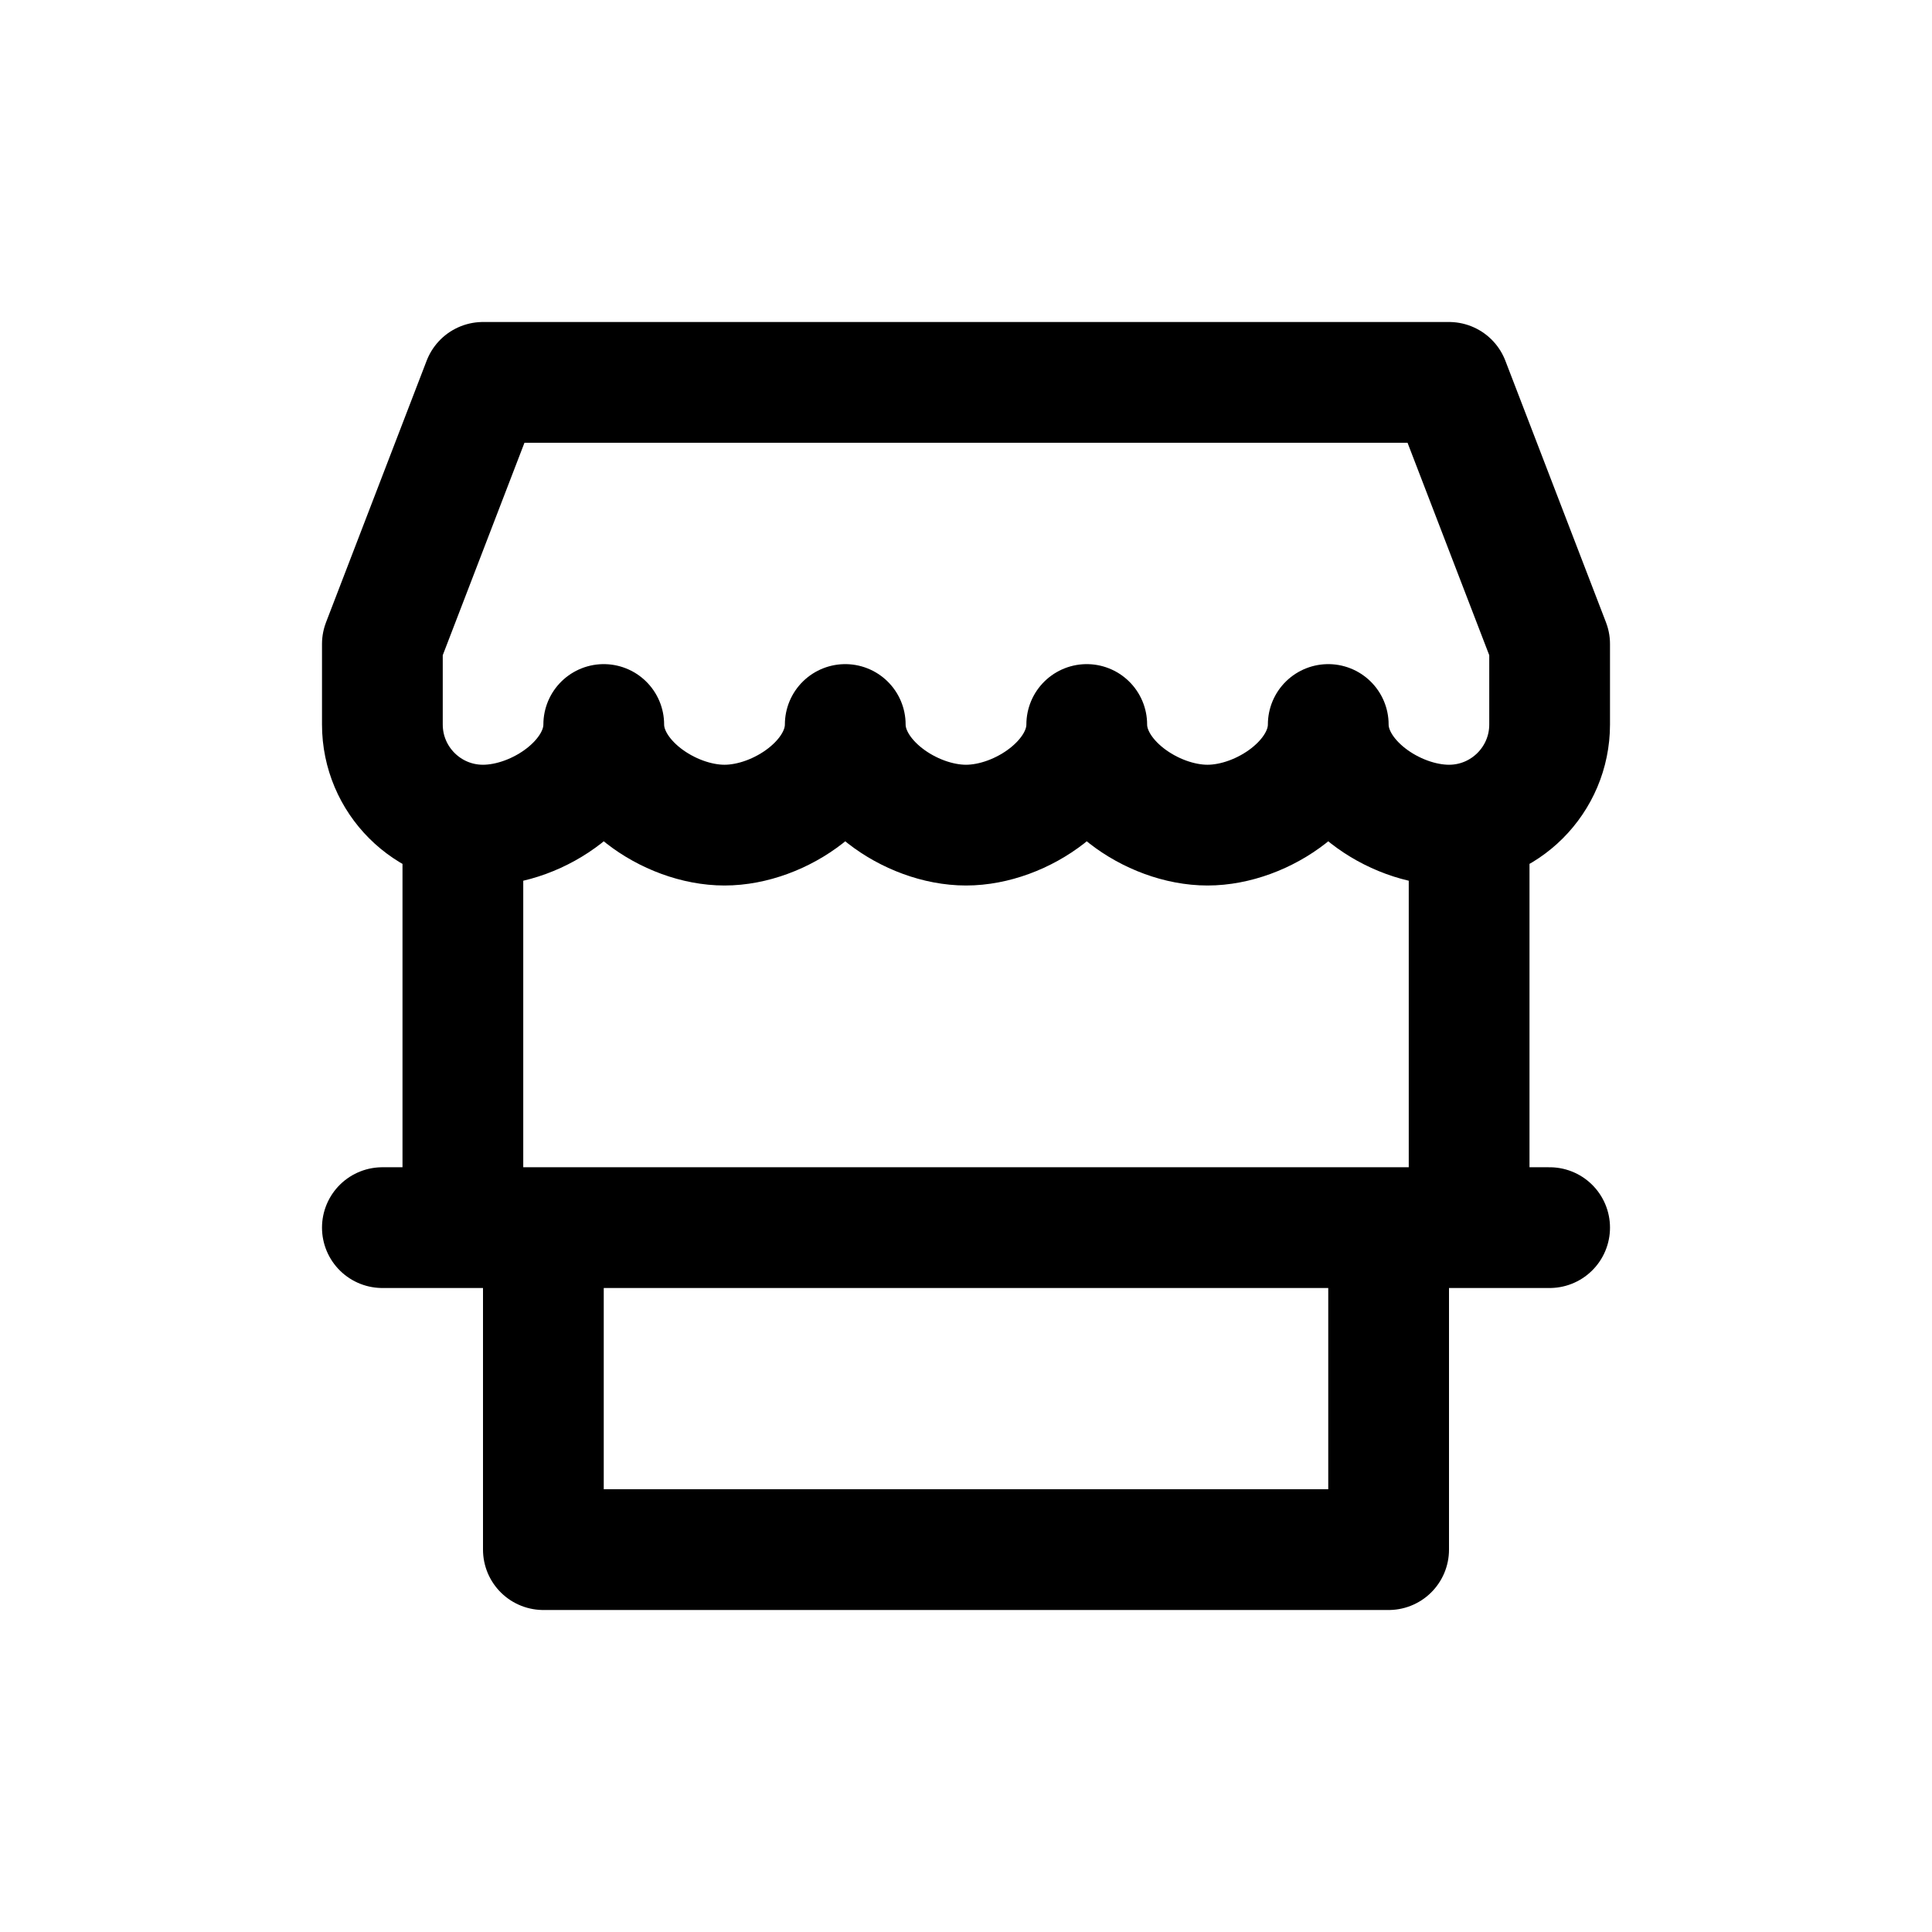 <svg width="24" height="24" viewBox="0 0 24 24" fill="none" xmlns="http://www.w3.org/2000/svg">
<path d="M5.75 10.225V15.25M5.75 15.25H4.75M5.75 15.25H6.75M6.75 15.25V19.25H17.25V15.25M6.75 15.25H17.25M18.25 15.25V10.225M18.25 15.25H19.25M18.25 15.25H17.25M4.75 8L6 4.75H18L19.25 8V9C19.25 9.69 18.69 10.25 18 10.25C17.31 10.25 16.5 9.69 16.5 9C16.5 9.69 15.69 10.25 15 10.25C14.31 10.25 13.5 9.69 13.5 9C13.5 9.69 12.69 10.25 12 10.25C11.31 10.25 10.5 9.69 10.5 9C10.5 9.69 9.69 10.25 9 10.25C8.31 10.25 7.5 9.69 7.5 9C7.5 9.69 6.69 10.25 6 10.25C5.31 10.25 4.75 9.69 4.75 9V8Z" stroke="black" stroke-width="1.5" stroke-linecap="round" stroke-linejoin="round"/>
</svg>
